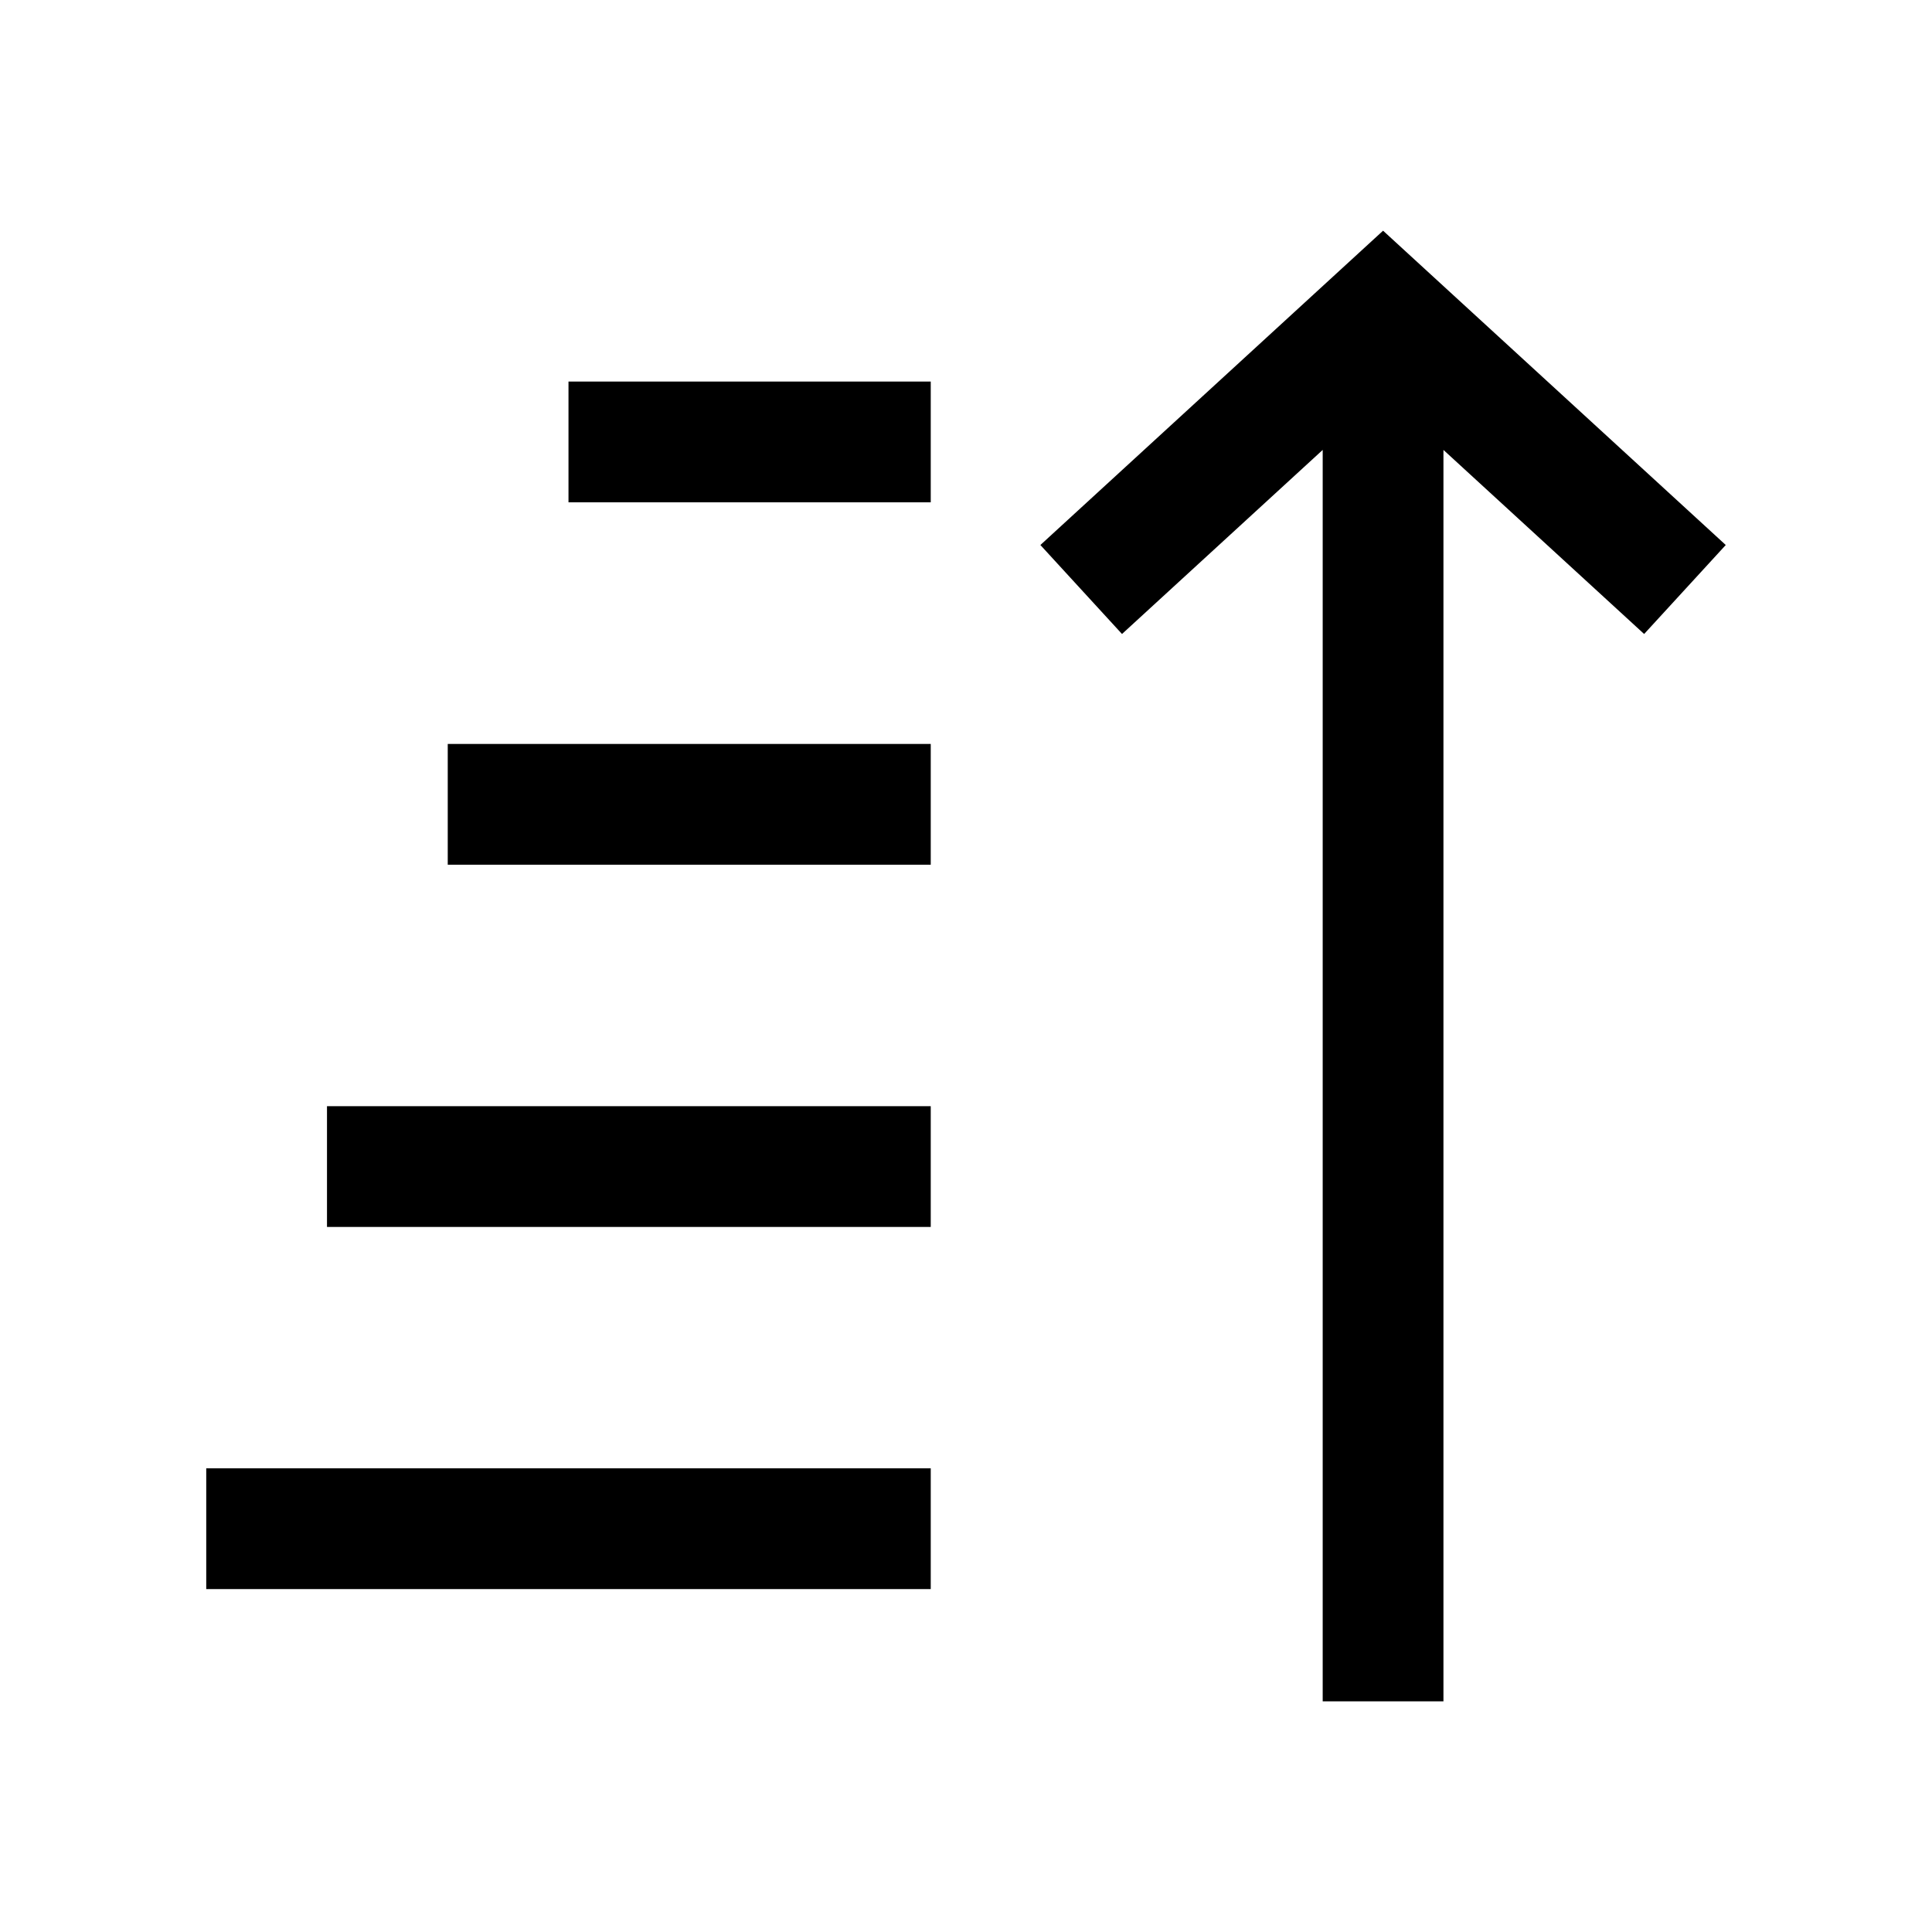 <svg xmlns="http://www.w3.org/2000/svg" xmlns:xlink="http://www.w3.org/1999/xlink" width="16" height="16" viewBox="0 0 16 16"><path fill="none" stroke="currentColor" d="M1.708 12.66h6m-3-9h3m3.746 10.43v-11m-2.5 1.792l2.5-2.293l2.5 2.293M3.708 6.661h4m-5 3h5"/></svg>